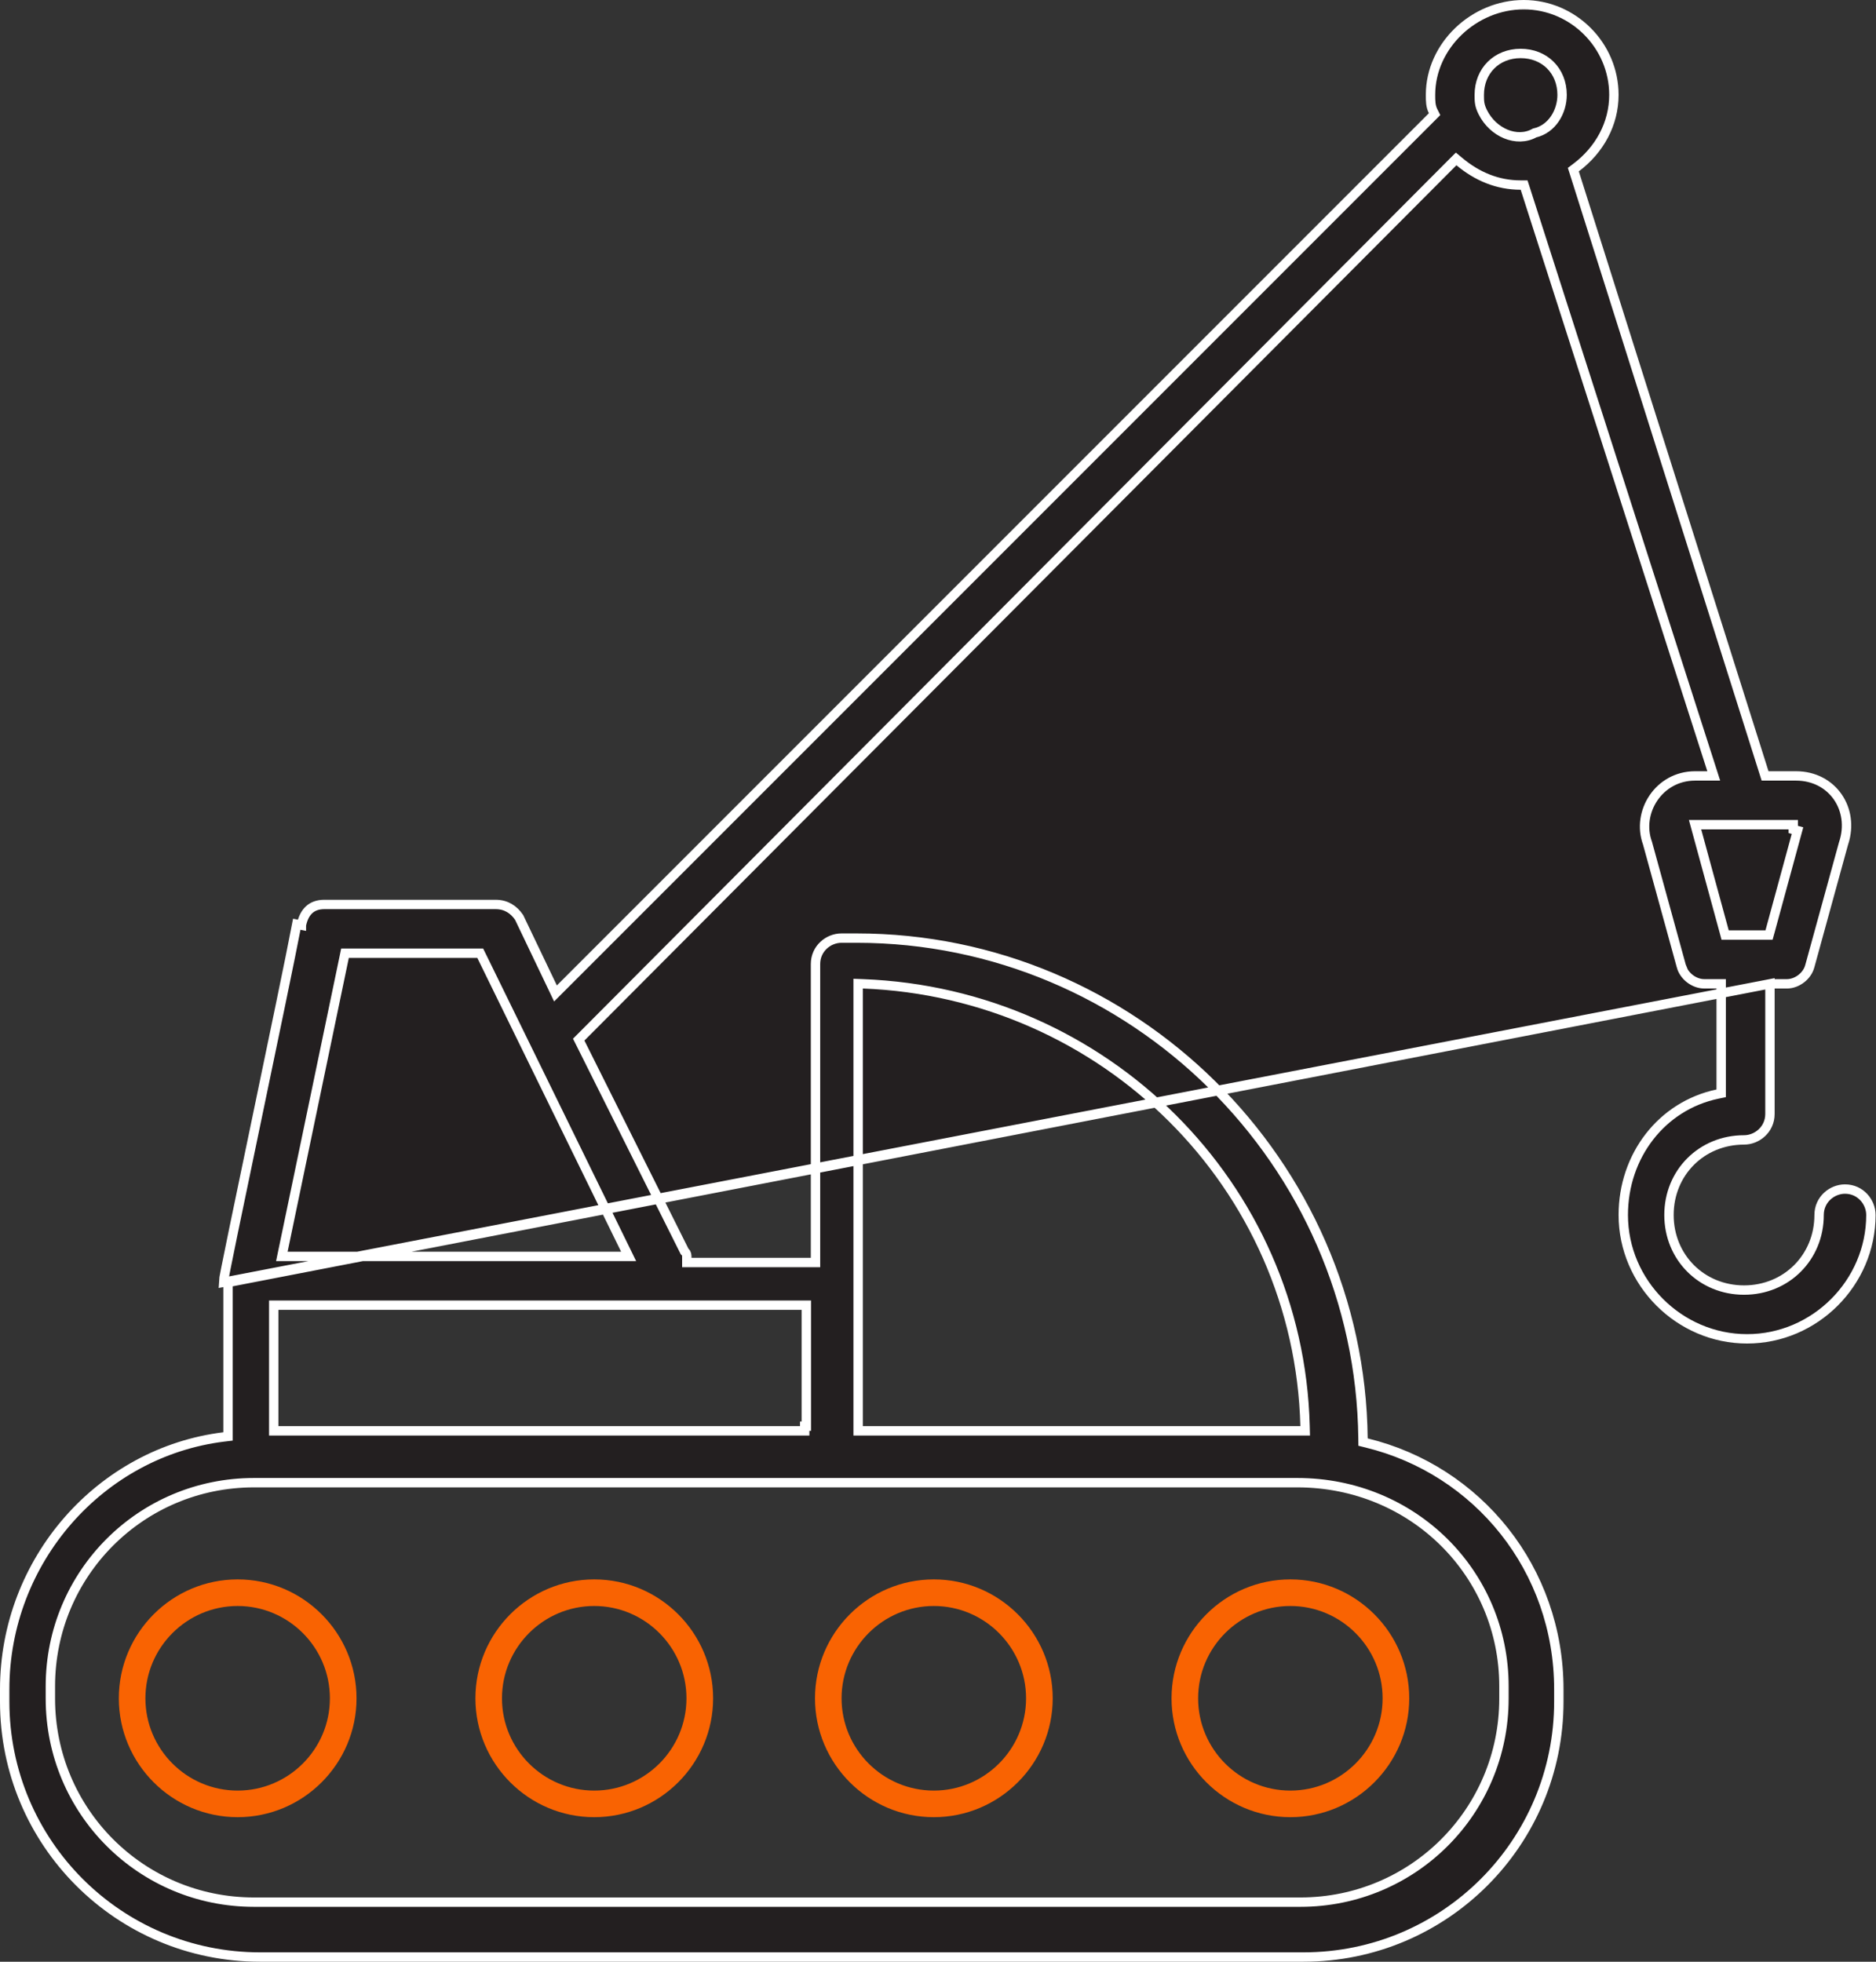 <svg xmlns="http://www.w3.org/2000/svg" width="88" height="92" viewBox="0 0 88 92" fill="none">
<rect x="0" y="0" width="88" height="92" fill="#333333" stroke="none"/>
<path d="M83.025 46.139H83.245H83.819C84.295 46.139 84.779 45.774 84.897 45.301L84.899 45.296L86.477 39.555L86.481 39.543L86.481 39.544C87.01 37.955 85.957 36.389 84.25 36.389H82.958H82.797L82.748 36.235L73.85 8.104L73.802 7.955L73.927 7.861C75.026 7.037 75.705 5.808 75.705 4.449C75.705 2.131 73.794 0.22 71.476 0.22C69.148 0.22 67.103 2.14 67.103 4.449C67.103 4.742 67.106 4.978 67.223 5.212L67.294 5.354L67.182 5.466L26.277 46.371L26.057 46.591L25.923 46.31L24.351 43.024C24.098 42.651 23.735 42.417 23.251 42.417H15.214C14.902 42.417 14.67 42.509 14.501 42.664C14.33 42.821 14.203 43.06 14.138 43.387C14.138 43.387 14.138 43.388 14.138 43.388L13.922 43.345C13.642 44.816 12.814 48.783 12.041 52.493C11.229 56.384 10.477 59.99 10.477 60.137L83.025 46.139ZM83.025 46.139V46.359V52.243C83.025 52.969 82.42 53.459 81.81 53.459C79.822 53.459 78.289 54.992 78.289 56.98C78.289 58.967 79.822 60.501 81.81 60.501C83.797 60.501 85.331 58.967 85.331 56.98C85.331 56.254 85.935 55.764 86.546 55.764C87.272 55.764 87.761 56.369 87.761 56.98C87.761 60.159 85.133 62.788 81.953 62.788C78.774 62.788 76.145 60.159 76.145 56.98C76.145 54.205 77.946 51.861 80.563 51.31L80.738 51.274V51.095V46.359V46.139H80.518H79.944C79.468 46.139 78.984 45.774 78.865 45.301L78.866 45.301L78.864 45.296L77.285 39.555L77.283 39.546L77.28 39.538C76.755 38.094 77.809 36.389 79.513 36.389H80.087H80.389L80.297 36.101L71.542 8.831L71.493 8.679H71.332C70.244 8.679 69.287 8.272 68.459 7.581L68.305 7.453L68.162 7.595L27.258 48.644L27.146 48.756L27.217 48.897L32.096 58.657L32.112 58.689L32.138 58.714C32.181 58.757 32.197 58.793 32.205 58.827C32.216 58.868 32.217 58.913 32.217 58.989V59.209H32.437H38.034H38.254V58.989V45.211C38.254 44.485 38.859 43.995 39.47 43.995H40.187C53.128 43.995 63.794 54.52 63.936 67.46L63.938 67.63L64.104 67.671C69.317 68.939 73.122 73.588 73.122 79.226V79.8C73.122 86.424 67.766 91.78 61.142 91.78H12.2C5.575 91.78 0.22 86.424 0.22 79.8V79.226C0.22 73.163 4.732 68.092 10.504 67.388L10.697 67.365V67.17V60.144L83.025 46.139ZM40.483 46.139L40.254 46.13V46.359V59.994V66.883V67.103H40.474H60.855H60.998H61.224L61.218 66.877C60.928 55.563 51.79 46.574 40.483 46.139ZM12.841 66.883V67.103H13.061H37.384H37.604H37.747V66.883H37.824V61.429V61.209H37.604H13.061H12.841V61.429V66.883ZM13.276 58.657L13.221 58.922H13.491H29.136H29.488L29.333 58.605L22.588 44.827L22.527 44.704H22.39H16.362H16.183L16.147 44.879L13.276 58.657ZM79.8 38.675H79.512L79.588 38.953L80.88 43.69L80.924 43.852H81.092H82.814H82.982L83.027 43.69L84.318 38.953L84.119 38.899V38.675H84.119H84.119H84.119H84.118H84.118H84.117H84.116H84.116H84.115H84.115H84.114H84.114H84.113H84.113H84.112H84.112H84.111H84.111H84.11H84.109H84.108H84.108H84.107H84.106H84.105H84.103H84.101H84.1H84.097H84.095H84.093H84.091H84.089H84.086H84.084H84.081H84.078H84.075H84.072H84.069H84.066H84.063H84.06H84.056H84.053H84.049H84.046H84.042H84.038H84.034H84.031H84.026H84.022H84.018H84.014H84.009H84.005H84H83.996H83.991H83.986H83.981H83.976H83.971H83.966H83.961H83.956H83.95H83.945H83.939H83.938H83.934H83.928H83.922H83.917H83.911H83.905H83.899H83.893H83.886H83.88H83.874H83.868H83.861H83.855H83.848H83.841H83.834H83.828H83.821H83.814H83.807H83.8H83.792H83.785H83.778H83.77H83.763H83.756H83.748H83.74H83.733H83.725H83.717H83.709H83.701H83.693H83.685H83.677H83.669H83.66H83.652H83.644H83.635H83.627H83.618H83.61H83.601H83.592H83.583H83.575H83.566H83.557H83.548H83.539H83.529H83.52H83.511H83.502H83.492H83.483H83.474H83.464H83.454H83.445H83.435H83.425H83.416H83.406H83.396H83.386H83.376H83.366H83.356H83.346H83.336H83.326H83.315H83.305H83.295H83.284H83.274H83.263H83.253H83.243H83.232H83.221H83.211H83.2H83.189H83.178H83.167H83.156H83.146H83.135H83.124H83.113H83.102H83.09H83.079H83.068H83.057H83.046H83.034H83.023H83.011H83H82.989H82.977H82.966H82.954H82.943H82.931H82.919H82.908H82.896H82.884H82.873H82.861H82.849H82.837H82.825H82.813H82.801H82.789H82.777H82.765H82.753H82.741H82.729H82.717H82.705H82.693H82.681H82.668H82.656H82.644H82.632H82.619H82.607H82.595H82.582H82.57H82.558H82.545H82.533H82.52H82.508H82.495H82.483H82.47H82.458H82.445H82.433H82.42H82.407H82.395H82.382H82.37H82.357H82.344H82.332H82.319H82.306H82.293H82.281H82.268H82.255H82.243H82.23H82.217H82.204H82.192H82.179H82.166H82.153H82.14H82.127H82.115H82.102H82.089H82.076H82.063H82.05H82.038H82.025H82.012H81.999H81.986H81.973H81.96H81.948H81.935H81.922H81.909H81.896H81.883H81.871H81.858H81.845H81.832H81.819H81.806H81.794H81.781H81.768H81.755H81.742H81.73H81.717H81.704H81.691H81.678H81.666H81.653H81.64H81.627H81.615H81.602H81.589H81.577H81.564H81.551H81.539H81.526H81.513H81.501H81.488H81.476H81.463H81.451H81.438H81.426H81.413H81.401H81.388H81.376H81.363H81.351H81.338H81.326H81.314H81.301H81.289H81.277H81.265H81.252H81.24H81.228H81.216H81.204H81.192H81.179H81.167H81.155H81.143H81.131H81.119H81.107H81.096H81.084H81.072H81.06H81.048H81.036H81.025H81.013H81.001H80.99H80.978H80.966H80.955H80.943H80.932H80.92H80.909H80.898H80.886H80.875H80.864H80.852H80.841H80.83H80.819H80.808H80.797H80.786H80.775H80.764H80.753H80.742H80.731H80.72H80.71H80.699H80.688H80.678H80.667H80.657H80.646H80.636H80.625H80.615H80.605H80.594H80.584H80.574H80.564H80.554H80.544H80.534H80.524H80.514H80.504H80.494H80.485H80.475H80.465H80.456H80.446H80.437H80.427H80.418H80.409H80.399H80.39H80.381H80.372H80.363H80.354H80.345H80.336H80.327H80.319H80.31H80.301H80.293H80.284H80.276H80.267H80.259H80.251H80.242H80.234H80.226H80.218H80.21H80.202H80.194H80.186H80.179H80.171H80.163H80.156H80.148H80.141H80.134H80.126H80.119H80.112H80.105H80.098H80.091H80.084H80.078H80.071H80.064H80.058H80.051H80.045H80.038H80.032H80.026H80.02H80.014H80.008H80.002H79.996H79.99H79.984H79.979H79.973H79.968H79.962H79.957H79.952H79.947H79.942H79.937H79.932H79.927H79.922H79.918H79.913H79.909H79.904H79.9H79.895H79.891H79.887H79.883H79.879H79.876H79.872H79.868H79.865H79.861H79.858H79.854H79.851H79.848H79.845H79.842H79.839H79.836H79.834H79.831H79.829H79.826H79.824H79.822H79.819H79.817H79.815H79.814H79.812H79.81H79.809H79.807H79.806H79.805H79.803H79.802H79.801H79.8ZM70.548 79.657V79.083C70.548 73.792 66.285 69.534 60.855 69.534H39.039H11.913C6.624 69.534 2.363 73.794 2.363 79.083V79.657C2.363 84.945 6.624 89.206 11.913 89.206H60.998C66.287 89.206 70.548 84.945 70.548 79.657ZM69.39 4.449V4.46C69.39 4.595 69.39 4.719 69.411 4.844C69.433 4.979 69.478 5.107 69.557 5.265C69.796 5.743 70.194 6.104 70.639 6.286C71.073 6.463 71.564 6.474 71.987 6.236C72.814 6.049 73.275 5.227 73.275 4.449C73.275 3.323 72.459 2.507 71.332 2.507C70.206 2.507 69.39 3.323 69.39 4.449Z" fill="#231F20" stroke="white" stroke-width="0.44"/>
<path d="M5.574 79.647C5.574 82.721 8.077 85.221 11.148 85.221C14.219 85.221 16.724 82.718 16.724 79.647C16.724 76.576 14.222 74.07 11.148 74.07C8.074 74.07 5.574 76.573 5.574 79.647ZM6.821 79.647C6.821 77.26 8.763 75.317 11.148 75.317C13.532 75.317 15.475 77.26 15.475 79.647C15.475 82.034 13.532 83.974 11.148 83.974C8.763 83.974 6.821 82.034 6.821 79.647Z" fill="#F96302"/>
<path d="M22.301 79.647C22.301 82.721 24.803 85.221 27.874 85.221C30.946 85.221 33.451 82.718 33.451 79.647C33.451 76.576 30.949 74.07 27.874 74.07C24.8 74.07 22.301 76.573 22.301 79.647ZM23.547 79.647C23.547 77.26 25.49 75.317 27.874 75.317C30.259 75.317 32.201 77.26 32.201 79.647C32.201 82.034 30.259 83.974 27.874 83.974C25.49 83.974 23.547 82.034 23.547 79.647Z" fill="#F96302"/>
<path d="M38.23 79.647C38.23 82.721 40.733 85.221 43.804 85.221C46.875 85.221 49.381 82.718 49.381 79.647C49.381 76.576 46.878 74.07 43.804 74.07C40.73 74.07 38.23 76.573 38.23 79.647ZM39.477 79.647C39.477 77.26 41.42 75.317 43.804 75.317C46.188 75.317 48.131 77.26 48.131 79.647C48.131 82.034 46.188 83.974 43.804 83.974C41.42 83.974 39.477 82.034 39.477 79.647Z" fill="#F96302"/>
<path d="M54.955 79.647C54.955 82.721 57.458 85.221 60.529 85.221C63.6 85.221 66.105 82.718 66.105 79.647C66.105 76.576 63.603 74.07 60.529 74.07C57.454 74.07 54.955 76.573 54.955 79.647ZM56.202 79.647C56.202 77.26 58.144 75.317 60.529 75.317C62.913 75.317 64.856 77.26 64.856 79.647C64.856 82.034 62.913 83.974 60.529 83.974C58.144 83.974 56.202 82.034 56.202 79.647Z" fill="#F96302"/>
</svg>